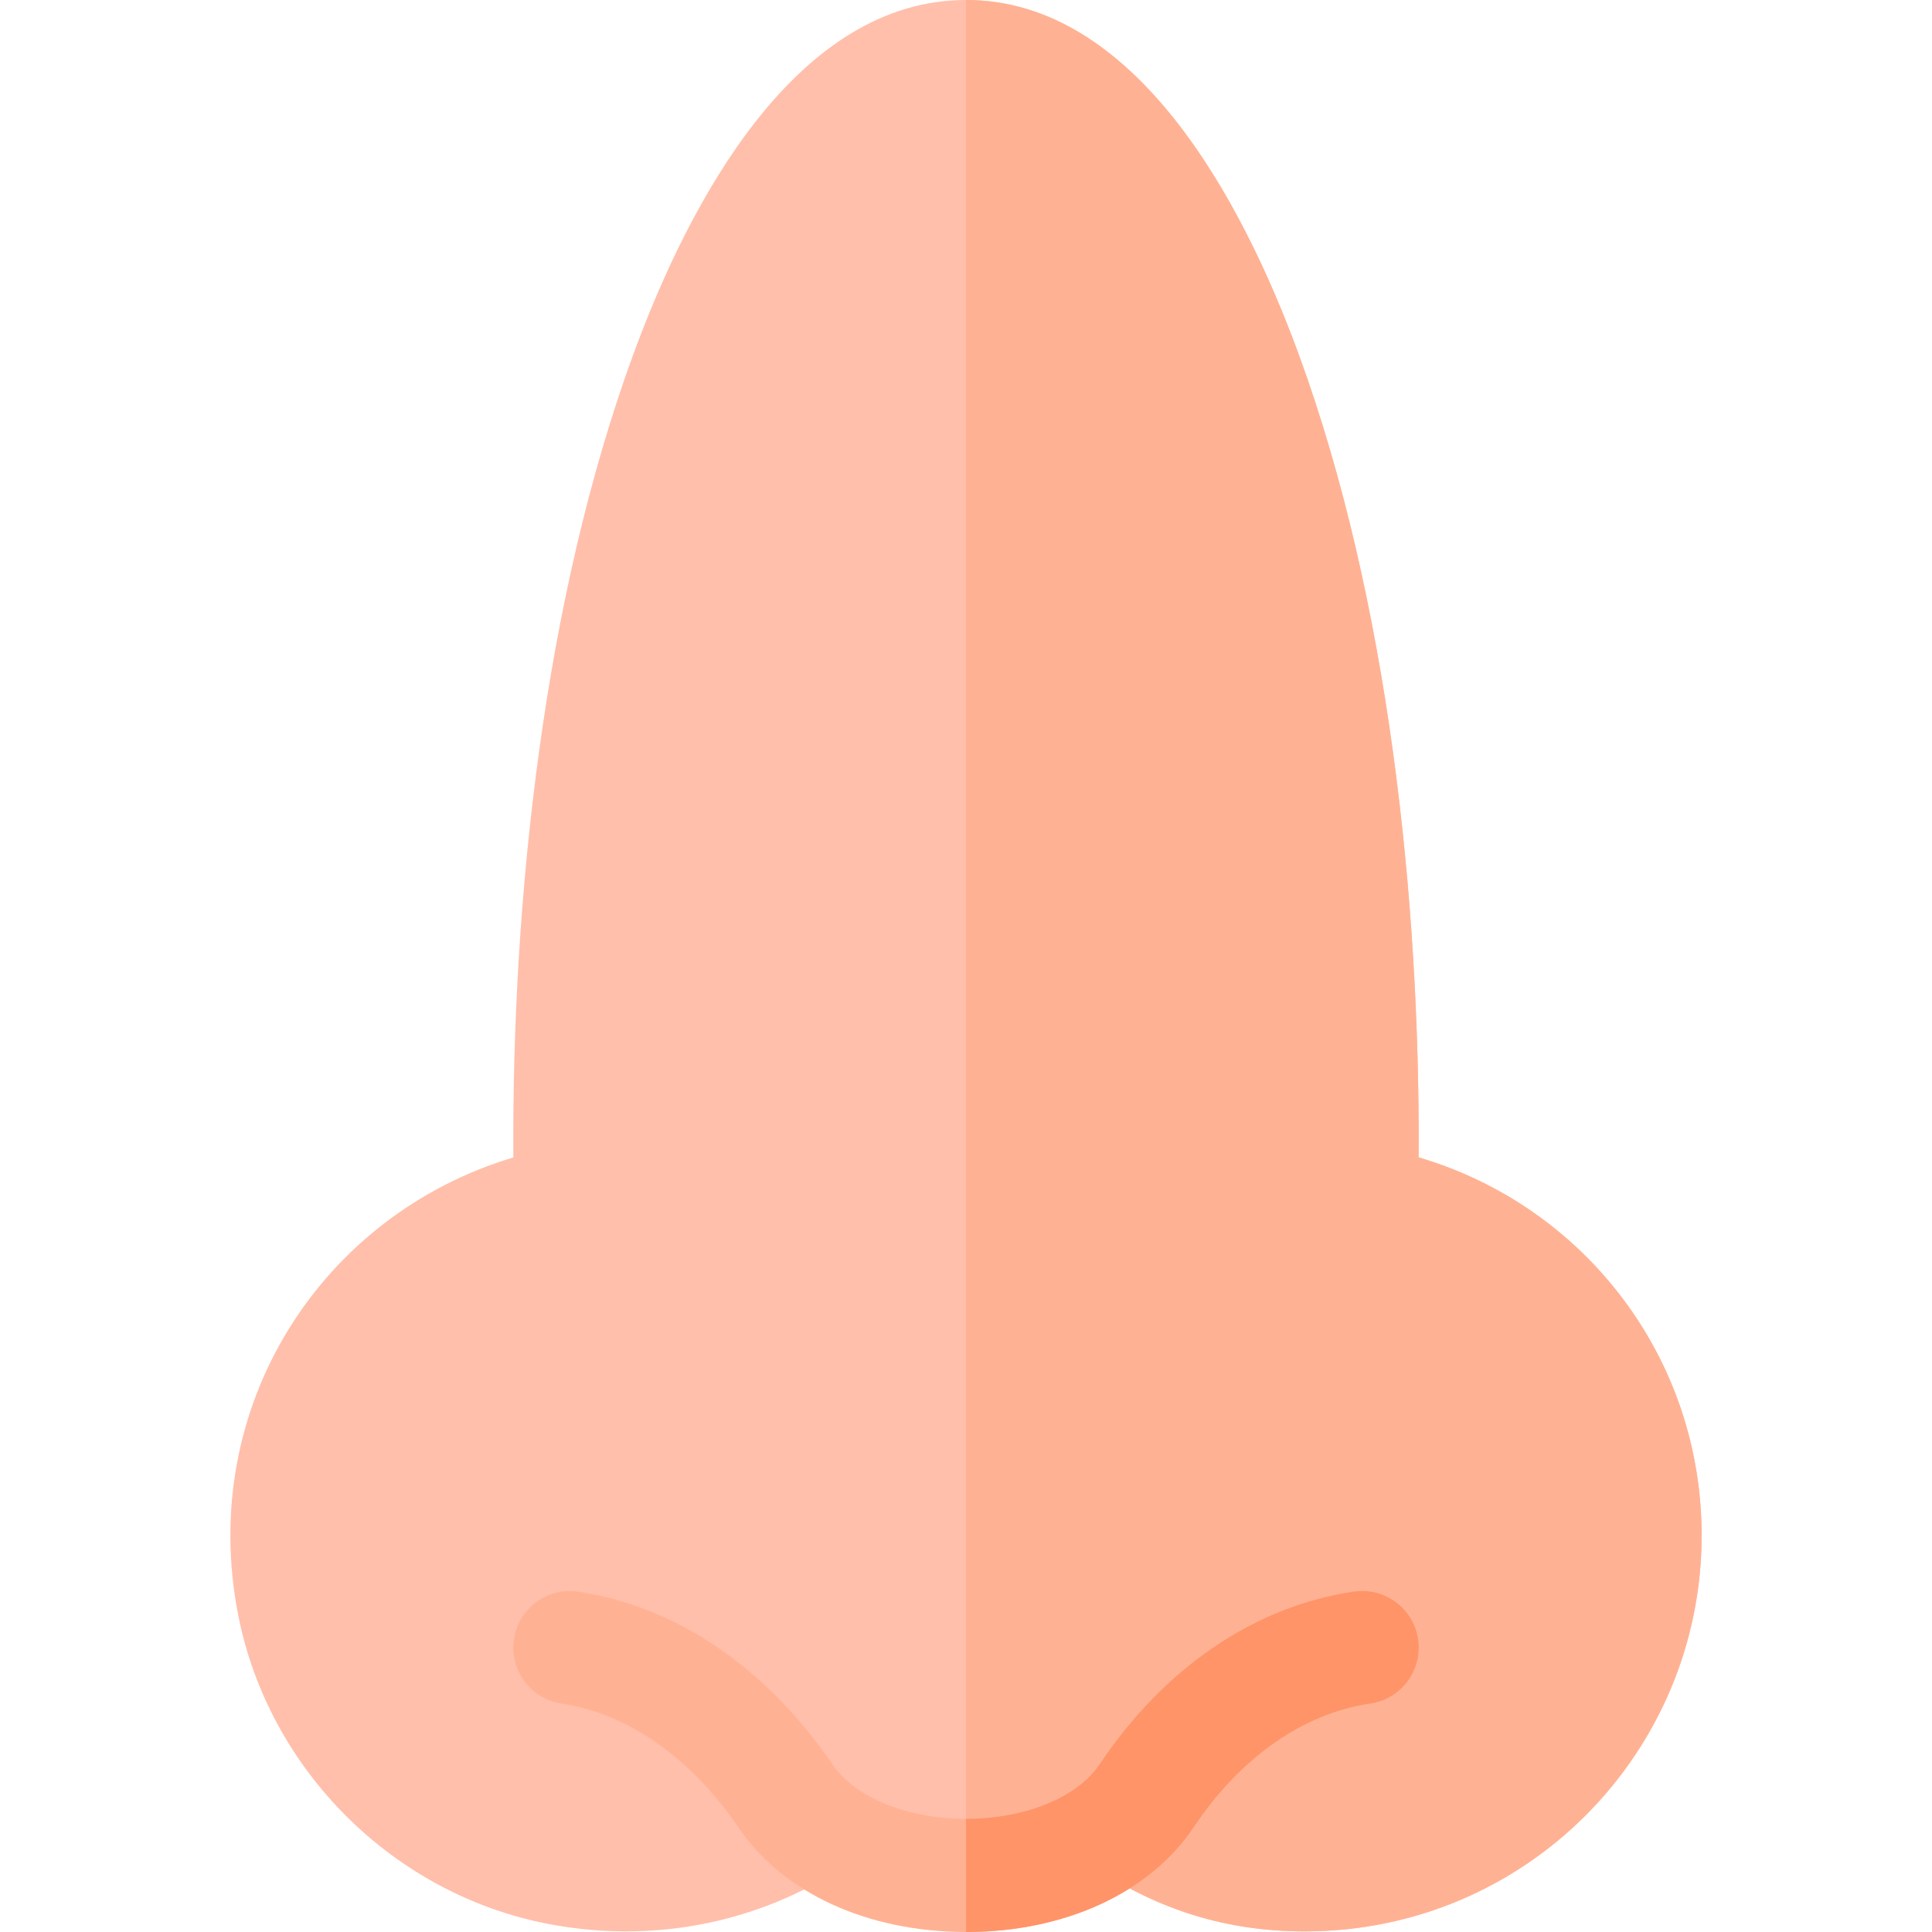 <svg width="1600" height="1600" viewBox="0 0 1600 1600" fill="none" xmlns="http://www.w3.org/2000/svg">
<g clip-path="url(#clip0)">
<path d="M1409.21 1271.53C1409.21 1451.01 1264.22 1599.5 1080.43 1599.5C1015.44 1599.5 959.178 1581.26 908.536 1547.73L800.034 1548.89L692.189 1550.04C621.864 1593.91 537.418 1609.28 454.379 1593.38C325.789 1568.76 222.473 1465.91 197.261 1337.51C163.239 1164.15 266.836 1005.85 425.137 958.55C423.824 742.172 450.88 495.177 524.016 294.701C571.659 164.143 660.603 0 800.003 0H800.034C939.402 0.031 1028.35 164.174 1075.99 294.701C1149.47 496.146 1176.15 744.015 1174.84 958.488C1312.8 999.133 1409.21 1124.97 1409.21 1271.53V1271.53Z" fill="#FFBFAB"/>
<path d="M1409.21 1271.53C1409.21 1451.01 1264.22 1599.5 1080.43 1599.5C1015.44 1599.5 959.178 1581.26 908.536 1547.73L800.034 1548.89V0C939.402 0.031 1028.35 164.174 1075.99 294.701C1149.47 496.146 1176.15 744.015 1174.84 958.488C1312.8 999.133 1409.21 1124.97 1409.21 1271.53Z" fill="#FFB293"/>
<path d="M1134.85 1410.8C1079.21 1419.02 1027.22 1455.41 988.515 1513.3C952.462 1567.23 882.544 1599.63 801.504 1600H800.035C718.932 1599.97 648.827 1567.98 612.212 1514.3C572.285 1455.76 520.049 1419.02 465.064 1410.83C439.446 1407.02 421.795 1383.18 425.606 1357.57C429.418 1331.98 453.255 1314.3 478.873 1318.14C560.007 1330.2 634.862 1381.12 689.628 1461.51C708.185 1488.72 751.517 1506.15 800.035 1506.28H801.097C849.459 1506.06 892.448 1488.37 910.599 1461.19C964.24 1381.03 1039.03 1330.2 1121.2 1318.08C1146.82 1314.33 1170.62 1332.01 1174.4 1357.63C1178.18 1383.22 1160.47 1407.05 1134.85 1410.8V1410.8Z" fill="#FFB293"/>
<path d="M1134.85 1410.8C1079.21 1419.02 1027.22 1455.41 988.514 1513.3C952.461 1567.23 882.543 1599.63 801.503 1600H800.034V1506.28H801.096C849.458 1506.06 892.446 1488.37 910.598 1461.19C964.239 1381.03 1039.03 1330.2 1121.2 1318.08C1146.81 1314.33 1170.62 1332.01 1174.4 1357.63C1178.18 1383.22 1160.47 1407.05 1134.85 1410.8Z" fill="#FF9468"/>
</g>
<defs>
<clipPath id="clip0">
<rect width="1600" height="1600" fill="white"/>
</clipPath>
</defs>
</svg>
